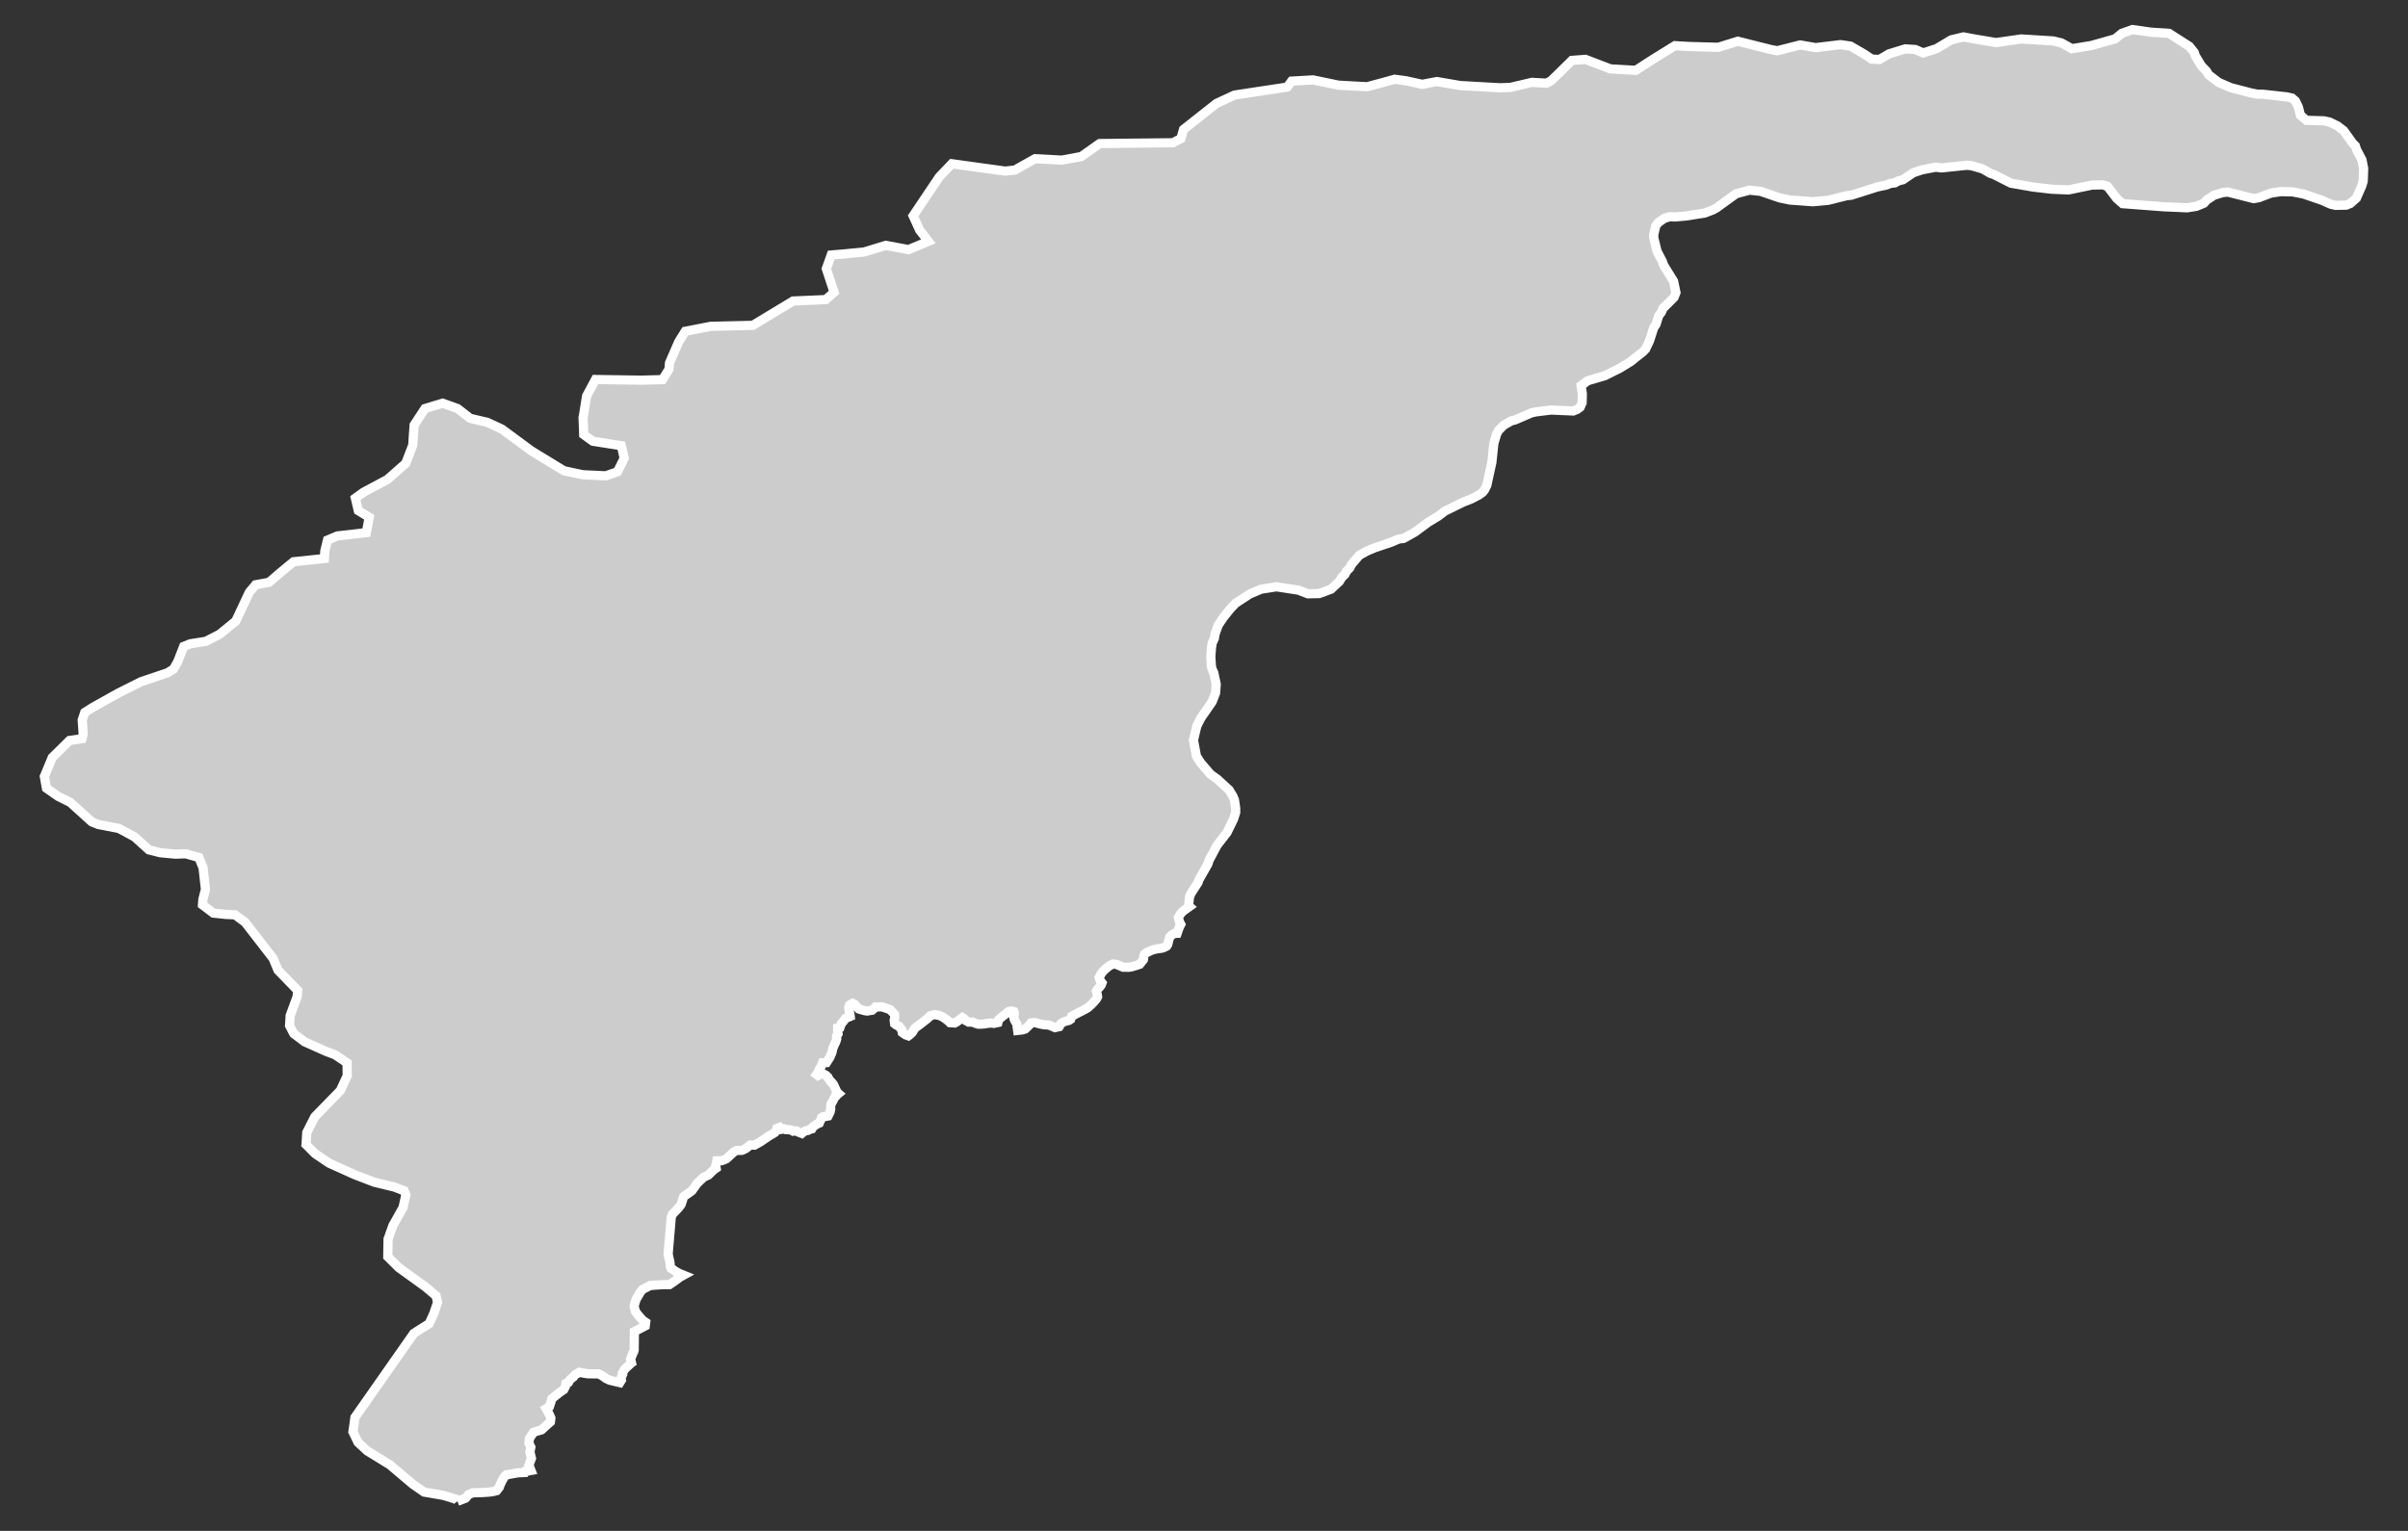 <?xml version="1.0" encoding="utf-8"?>
<!-- Generator: Adobe Illustrator 16.0.4, SVG Export Plug-In . SVG Version: 6.00 Build 0)  -->
<!DOCTYPE svg PUBLIC "-//W3C//DTD SVG 1.1//EN" "http://www.w3.org/Graphics/SVG/1.1/DTD/svg11.dtd">
<svg version="1.1" id="Layer_1" xmlns="http://www.w3.org/2000/svg" xmlns:xlink="http://www.w3.org/1999/xlink" x="0px" y="0px"
	 width="301.091px" height="191.478px" viewBox="-94.648 -60.081 301.091 191.478"
	 style="enable-background:new -94.648 -60.081 301.091 191.478;" xml:space="preserve">
<rect x="-94.648" y="-60.081" width="301.091" height="191.478" fill="#333333" stroke="none"/>
<g id="Layer_29">
	<path id="Chitral" style="fill:#CCCCCC;stroke:#FFFFFF;stroke-width:1.15;" d="M-37.446,127.699L-37.446,127.699l0.923-0.357
		l0.112-0.055l0.348-0.43l0.494-0.207l0.46-0.025l0.478-0.004l0.695-0.041l0.46-0.033l0.513-0.074l0.417-0.111l0.324-0.412
		l0.126-0.355l0.272-0.553l0.26-0.43l0.228-0.221l1.438-0.256l0.862-0.039l0.074-0.133h0.007l0.7-0.123l-0.244-0.629l0.024-0.035
		l0.058-0.273l0.217-0.58l-0.097-0.408l-0.095-0.406l0.12-0.576l-0.232-0.482l0.037-0.574l0.162-0.254l0.368-0.551l0.292-0.105
		l0.713-0.207l0.492-0.455h0.003l0.287-0.268l0.325-0.275l0.053-0.48l-0.173-0.41l-0.272-0.504l-0.14-0.258l0.401-0.246l0.163-0.494
		l0.154-0.504l0.291-0.242l0.22-0.186l0.306-0.234l0.272-0.209l0.398-0.273l0.215-0.408l0.056-0.35l0.322-0.154l0.156-0.285
		l0.196-0.189l0.272-0.205l0.163-0.242l0.17-0.105l0.383-0.219l0.624,0.111l0.435,0.07l0.536,0.006l0.215,0.006h0.613l0.461,0.238
		l0.443,0.326l0.502,0.236l0.272,0.062l0.622,0.15l0.35,0.082l0.173-0.281l-0.005-0.012l0.024-0.393l0.162-0.359l-0.026-0.156
		l0.055-0.082l0.163-0.309l0.055-0.076l0.277-0.27l0.582-0.535l0.003-0.002l-0.118-0.498l0.15-0.346l0.138-0.354l0.087-0.156
		l0.023-0.047l0.055-0.221l0.002-0.424l0.011-0.924l0.003-0.379l0.005-0.562l0.212-0.111l0.677-0.352l0.21-0.109l0.259-0.139
		l0.058-0.445l-0.383-0.264l-0.565-0.641l-0.325-0.439l-0.109-0.404l-0.058-0.26l0.039-0.184l0.036-0.158l0.174-0.533l0.277-0.469
		l0.209-0.367l0.31-0.395l0.322-0.166l0.612-0.318l0.585-0.045l0.705-0.053l0.582-0.012l0.57-0.01l0.577-0.395l0.229-0.166
		l0.506-0.379l0.439-0.24l-0.435-0.176l-0.482-0.244l-0.558-0.389l-0.07-0.033l-0.112-0.256l-0.04-0.527l-0.09-0.357l-0.083-0.387
		l-0.055-0.281l0.023-0.258l0.021-0.262l0.033-0.439l0.021-0.262l0.041-0.404l0.032-0.4l0.029-0.377l0.021-0.225l0.055-0.605
		l0.042-0.541l0.034-0.367l0.019-0.236l0.021-0.225l0.131-0.338l0.006-0.012l0.223-0.24l0.578-0.609l0.283-0.379l0.171-0.482
		l0.078-0.316l0.103-0.215l0.492-0.348l0.511-0.367l0.621-0.873l0.33-0.332l0.543-0.5l0.585-0.273l0.601-0.596l0.352-0.252
		l-0.055-0.312l0.107-0.34l0.045-0.266l0.622-0.016l0.553-0.23l0.94-0.859l0.342-0.186l0.447-0.018h0.207l0.233-0.094l0.272-0.139
		l0.56-0.434l0.52,0.018l0.76-0.43l1.134-0.768l0.37-0.203l0.309-0.201l0.176-0.264l0.055-0.221l0.359-0.139l0.223,0.242
		l0.335-0.062l0.193,0.1l0.275,0.004l0.377,0.037l0.272,0.16l0.386-0.051l0.271,0.162l0.422,0.162l0.195-0.17l0.298-0.158
		l0.282-0.043l0.258-0.148l0.232-0.053l0.162-0.268l0.462-0.316l0.301-0.129l0.162-0.357l0.118-0.324L8.24,79.61l0.244-0.027
		l0.411-0.08l0.187-0.377l0.023-0.08L9.14,79l0.083-0.336l-0.01-0.342l0.055-0.301l0.005-0.033l0.22-0.357l0.163-0.355v-0.002
		l0.013-0.02l0,0l0.414-0.465h0.003l0.104-0.084l-0.021-0.018l0.008-0.006l-0.16-0.148l-0.419-0.9l-0.028-0.029l-0.037-0.088
		L9.335,75.28l-0.12-0.098H9.21l-0.252-0.354l-0.025-0.025l-0.055-0.146l-0.266-0.252l-0.293-0.158l-0.396,0.049l-0.292,0.146
		l-0.176-0.131l0.28-0.426l0.062-0.227l0.215-0.328l0.189-0.486l0.497-0.02l0.435-0.678l0.163-0.438l0.049-0.057l0.074-0.258
		l0.067-0.33l0.163-0.4l0.128-0.271H9.78l0.032-0.064l0.062-0.164l0.035-0.078l0.052-0.207l0.006-0.012v-0.004l0.007-0.021
		l-0.022-0.307v-0.021l0.186-0.289l-0.056-0.445l0.005-0.285l0.297-0.072l0.096-0.262l0.083-0.221l0.27-0.311l0.251-0.338
		l0.204-0.084l0.372-0.156l-0.047-0.367l-0.085-0.293l-0.055-0.441l0.1-0.322l0.383-0.209l0.272,0.129l0.265,0.301l0.238,0.268
		l0.252,0.076l0.464,0.133l0.33,0.051l0.618-0.1l0.272-0.236l0.149-0.168l0.57-0.016l0.215-0.01l0.522,0.168l0.234,0.088
		l0.301,0.104l0.242,0.262l0.314,0.338l0.008,0.453l-0.065,0.268l0.056,0.439l0.208,0.16l0.342,0.158l0.167,0.221l0.181,0.238
		l0.061,0.326l0.232,0.164l0.187,0.123l0.341,0.123l0.178-0.129l0.314-0.297l0.162-0.281l0.195-0.289l0.237-0.166l0.191-0.135
		l0.493-0.383l0.172-0.135l0.291-0.219l0.335-0.285l0.173-0.184l0.252-0.082l0.362-0.074l0.515,0.115l0.357,0.145l0.295,0.195
		l0.318,0.225l0.188,0.17l0.17,0.162l0.6,0.039l0.287-0.162l0.301-0.238l0.369-0.275l0.252,0.17l0.136,0.182l0.397,0.217
		l0.234-0.002l0.232-0.01l0.396,0.168l0.32,0.098l0.298,0.004l0.392-0.027l0.217-0.023l0.218-0.049l0.495-0.045l0.38,0.041
		l0.195-0.049l0.283-0.059l0.082-0.334l0.285-0.26l0.172-0.15l0.375-0.279l0.272-0.238l0.178-0.119l0.31-0.055l0.323,0.08
		l0.044,0.115l0.016,0.053l-0.045,0.305l-0.03,0.236l0.044,0.217l0.102,0.225l0.112,0.189l0.015,0.02l0.12,0.211l0.021,0.285
		l0.037,0.262l0.03,0.23l0.3-0.033l0.235-0.027l0.396-0.111l0.246-0.221l0.324-0.322l0.16-0.221l0.492-0.057l0.235,0.068
		l0.272,0.078l0.367,0.08l0.223,0.051l0.472,0.027l0.235,0.027l0.377,0.156l0.328,0.15l0.312-0.068l0.221-0.055l0.19-0.355
		l0.244-0.164l0.125-0.07l0.223-0.082l0.305-0.068l0.146-0.045l0.212-0.148l0.117-0.355l0.268-0.148l0.053-0.025l0.297-0.158
		l0.165-0.092l0.382-0.189l0.221-0.113l0.382-0.205l0.251-0.148l0.162-0.15l0.234-0.199l0.178-0.188l0.215-0.219l0.298-0.359
		l0.132-0.256l-0.047-0.322l-0.103-0.375l0.17-0.279l0.272-0.271l0.163-0.215l0.1-0.266l-0.163-0.211l-0.055-0.061l-0.142-0.389
		l0.142-0.271l0.078-0.164l0.254-0.338l0.246-0.248l0.163-0.143l0.021-0.018l0.253-0.205l0.305-0.188l0.255-0.127l0.435,0.035
		l0.375,0.164l0.476,0.199l0.71,0.008l0.297-0.039l0.22-0.068l0.348-0.1l0.49-0.166l0.145-0.178l0.162-0.211l0.157-0.193
		l0.068-0.451l0.062-0.211l0.228-0.186l0.343-0.168l0.21-0.104l0.28-0.105l0.367-0.092l0.28-0.053l0.312-0.031l0.351-0.082
		l0.223-0.113l0.185-0.094l0.138-0.215l0.055-0.215l0.048-0.223l0.077-0.246l0.06-0.23l0.265-0.271l0.322-0.184l0.351-0.018
		l0.1-0.289l0.028-0.088l0.163-0.43l0.159-0.314l-0.162-0.314l-0.025-0.084l-0.112-0.475l0.156-0.271l0.056-0.08L53.149,54
		l0.254-0.207l0.668-0.48l-0.107-0.092l0.12-1.115l0.213-0.49l0.844-1.299l0.154-0.422l0.358-0.625l0.729-1.279l0.156-0.482
		l0.493-0.924l0.491-0.924l1.264-1.633l0.808-1.664l0.264-0.818V41.03l-0.059-0.422l-0.087-0.602l-0.176-0.455l-0.494-0.818
		l-0.553-0.506l-0.926-0.854l-0.431-0.307l-0.419-0.299l-1.24-1.45l-0.272-0.425l-0.25-0.391l-0.369-1.995l0.272-1.172l0.152-0.611
		l0.489-0.967l0.183-0.276l1.234-1.781l0.252-0.64l0.173-0.447l0.031-0.355l0.056-0.763l-0.207-0.952L57.129,24.1l-0.123-0.276
		l-0.123-0.266l-0.021-0.139l-0.047-0.286l-0.024-0.405l-0.044-0.683l0.075-0.987l0.012-0.128l0.088-0.573l0.273-0.606l0.088-0.545
		l0.327-0.896l0.061-0.187l0.604-0.909l0.436-0.555l0.476-0.593l0.664-0.699l1.755-1.146l0.096-0.043l1.322-0.562l0.982-0.154
		l0.954-0.15l2.75,0.424l1.182,0.453l1.418-0.031l1.471-0.545l1.037-0.967l0.335-0.544l0.36-0.33l0.056-0.1l0.161-0.325l0.393-0.391
		l0.152-0.299l0.057-0.124l0.273-0.322l0.704-0.827l0.966-0.545l0.397-0.166l0.532-0.223l1.368-0.463l0.772-0.264l0.914-0.392
		l0.576-0.061l0.26-0.141l1.197-0.673l1.632-1.208l1.3-0.788l0.686-0.527l0.098-0.076l0.103-0.052l2.235-1.097l0.998-0.392
		l0.926-0.483l0.464-0.333l0.202-0.25l0.056-0.08l0.271-0.545l0.635-2.898l0.148-1.417l0.097-0.939l0.332-1.118l0.241-0.486
		l0.338-0.335l0.327-0.33l0.941-0.542l0.483-0.12l0.274-0.118l1.749-0.757l0.466-0.11l0.056-0.011l0.587-0.074l1.325-0.166
		l2.807,0.12l0.512-0.212l0.278-0.215l0.079-0.054l0.118-0.274l0.123-0.271l0.029-1.123l-0.152-1.026l0.56-0.417l0.259-0.189
		l0.875-0.259l1.269-0.374l1.009-0.504l0.869-0.432l1.33-0.816l0.394-0.315l1.208-0.957l0.276-0.314l0.025-0.018l0.484-1.028
		l0.514-1.599l0.297-0.453l0.292-0.946l0.04-0.113l0.333-0.453l0.209-0.483l1.367-1.358l0.015-0.034l0.23-0.573l-0.297-1.42
		l-0.45-0.727l-0.801-1.297l-0.151-0.453l-0.599-1.143l-0.065-0.128l-0.369-1.512l-0.038-0.261l-0.025-0.22l0.271-1.179l0.322-0.425
		l0.791-0.545l0.148-0.036l0.512-0.146l0.639,0.033l1.364-0.123l2.331-0.363l1.028-0.392l0.49-0.274l2.421-1.752l1.663-0.451
		l0.88,0.095l0.512,0.054l0.31,0.107l2.077,0.711l0.791,0.166l0.487,0.103l1.4,0.105l1.493,0.11l1.912-0.179l1.957-0.492l0.34-0.084
		l0.578-0.059l3.23-1.028l1.146-0.243l0.235-0.095l0.281-0.115l0.542-0.059l0.502-0.273l0.215-0.049l0.302-0.072l1.297-0.877
		l1.09-0.363l1.289-0.251l0.436-0.082l0.382,0.049l0.316,0.041l0.727-0.074l2.461-0.258l0.606,0.062l0.545,0.156l0.814,0.238
		l0.705,0.402l0.246,0.144l0.512,0.179l0.199,0.105l1.888,0.957l1.513,0.263l1.24,0.218l1.399,0.163l0.929,0.108l2.123,0.09
		l2.929-0.607l0.113-0.002l1.22-0.026l0.599,0.182l1.149,1.507l0.319,0.284l0.436,0.381l5.197,0.394l1.039,0.043l1.826,0.08
		l0.788-0.125l0.364-0.059l0.511-0.21l0.057-0.023l0.376-0.159l0.382-0.422l0.58-0.371l0.305-0.204l1.09-0.331l0.169-0.015
		l0.46-0.048l3.234,0.818l0.637-0.115l0.027-0.005l1.513-0.576l0.386-0.056l0.818-0.123l1.479,0.03l1.381,0.271l2.019,0.688
		l0.279,0.1l0.082,0.035l1.008,0.448l0.597,0.146l0.02,0.002l1.331-0.028l0.34-0.138l0.174-0.074l0.033-0.031l0.722-0.634
		l0.363-0.827l0.302-0.686l0.15-0.489l0.036-0.115l0.057-1.634l-0.042-0.182l-0.17-0.847l-0.666-1.266l-0.161-0.486l-0.333-0.33
		l-0.102-0.148l-1.019-1.423l-0.082-0.063l-0.703-0.542l-0.509-0.245l-0.489-0.236l-0.708-0.151l-2.175-0.059l-0.744-0.637
		l-0.254-0.998l-0.21-0.453l-0.169-0.333l-0.296-0.256l-0.129-0.11l-0.664-0.151l-3.02-0.332h-0.629l-0.762-0.149l-1.647-0.427
		l-0.922-0.235l-0.425-0.185l-1.117-0.483l-0.925-0.713l-0.326-0.251l-0.243-0.425l-0.665-0.695l-0.459-0.765l-0.271-0.443
		l-0.153-0.453l-0.604-0.757l-2.555-1.635l-2.29-0.143l-2.271-0.328l-1.315,0.471l-0.854,0.691l-2,0.562l-0.957,0.269l-2.456,0.405
		l-0.496-0.281l-0.816-0.448l-0.294-0.069l-0.716-0.174l-2.379-0.148l-1.62-0.1l-1.327,0.189l-1.825,0.264l-2.243-0.376
		l-0.363-0.059l-1.474-0.276l-0.386,0.097l-1.145,0.274l-1.823,1.092l-0.78,0.253l-0.891,0.292l-0.997-0.43l-1.254-0.077
		l-2.021,0.619l-0.032,0.021l-1.175,0.686l-0.973-0.057l-0.921-0.616l-1.724-1l-1.249-0.187l-3.11,0.378l-0.251-0.046l-1.684-0.294
		l-1.744,0.445l-1.121,0.281l-0.365-0.069l-0.464-0.09l-2.284-0.573l-1.809-0.456l-1.139,0.353l-1.31,0.404l-1.472-0.039
		l-2.148-0.059l-0.948-0.054l-0.85-0.051l-1.271,0.786l-1.385,0.854l-2.003,1.294l-0.23,0.151l-3.197-0.184l-2.486-0.952
		l-0.619-0.236l-1.691,0.128l-0.719,0.707l-1.878,1.841l-0.209,0.108l-0.382,0.194l-1.343-0.074l-0.477-0.028l-1.136,0.269
		l-1.581,0.366l-0.498,0.015l-0.755,0.028l-4.728-0.266l-0.277-0.016l-2.891-0.496l-0.46,0.084l-1.382,0.264l-0.504-0.113
		l-1.548-0.337l-0.7-0.095l-0.688-0.092L78.2-49.744l-1.896,0.512l-1.75-0.095l-1.862-0.102l-2.494-0.52l-0.672-0.138l-2.674,0.154
		l-0.546,0.744l-6.59,0.998l-1.373,0.637l-0.873,0.404l-2.107,1.663l-2.02,1.594l-0.335,1.143l-0.854,0.448l-0.152,0.079
		l-4.05,0.041l-5.095,0.057l-2.296,1.62l-2.448,0.455l-0.98-0.054l-2.366-0.123l-1.12,0.632l-0.297,0.164l-1.103,0.622l-1.213,0.13
		l-4.076-0.562l-2.583-0.358l-0.799,0.832l-0.786,0.826l-3.264,4.858l0.654,1.425l0.163,0.358l0.382,0.491l0.71,0.916l-1.755,0.729
		l-0.728,0.304l-1.271-0.238l-1.568-0.294l-1.352,0.415l-1.365,0.417l-1.364,0.131l-1.284,0.123l-1.46,0.121l-0.363,1.015
		l-0.252,0.696l0.972,2.95l-1.037,0.913L4.516-22.43l-5.029,3.04l-4.459,0.107l-0.822,0.021l-3.168,0.619l-0.455,0.726l-0.365,0.589
		l-1.154,2.647l-0.055,0.771l-0.817,1.312l-1.357,0.034l-1.287,0.035l-5.739-0.084l-1.113,2.074l-0.382,2.4l-0.056,0.29l0.023,0.567
		l0.058,1.561l1.143,0.829l2.086,0.328l1.471,0.228l0.365,1.565l-0.466,0.937l-0.383,0.762l-0.314,0.11l-1.152,0.396l-1.975-0.094
		h-0.051l-0.836-0.041l-0.645-0.136l-1.71-0.363l-2.94-1.793l-1.18-0.722l-1.704-1.261L-31.88-6.4l-0.824-0.389l-1.03-0.474
		l-2.119-0.488l-1.588-1.233l-1.867-0.665l-2.205,0.67l-0.478,0.727l-0.875,1.337l-0.112,1.584l-0.055,0.923l-0.297,0.765
		l-0.583,1.515l-2.295,2.021l-2.995,1.602l-1.011,0.726l0.057,0.251l0.308,1.312l1.367,0.836l-0.085,0.45l-0.277,1.466l-3.615,0.417
		l-1.241,0.524l-0.33,1.338l-0.056,0.856l-0.004,0.107l-3.862,0.407l-1.775,1.465l-0.812,0.706l-0.47,0.396l-1.157,0.215
		l-0.525,0.094l-0.182,0.223L-63.476,14l-1.685,3.597l-2.02,1.65l-1.73,0.89l-1.848,0.289l-0.079,0.013l-0.272,0.107l-0.572,0.228
		l-0.473,1.212l-0.268,0.691l-0.539,0.941l-0.003,0.002l-0.27,0.159l-0.471,0.292l-1.298,0.438l-2.001,0.676l-2.127,1.064
		l-0.71,0.358l-0.431,0.238l-2.787,1.558l-0.89,0.565l-0.105,0.069l-0.152,0.468l-0.162,0.483l0.124,1.748l-0.069,0.29l-0.078,0.284
		l-0.272,0.041l-1.284,0.184l-2.024,1.993l-0.144,0.138l-0.987,2.376l0.265,1.463l1.48,1.031l1.497,0.746l2.093,1.891l0.601,0.545
		l0.281,0.115l0.525,0.209l2.577,0.498l0.538,0.289l1.417,0.764l0.817,0.736l0.985,0.891l1.403,0.354l1.896,0.178l0.508-0.016
		l0.804-0.025l1.638,0.463l0.26,0.648l0.261,0.629l0.042,0.387l0.255,2.332l-0.322,1.248l-0.048,0.682l0.841,0.635l0.512,0.391
		l0.633,0.066l0.904,0.098l0.565,0.025l0.619,0.031l1.255,0.928l3.497,4.514l0.348,0.838l0.268,0.641l2.452,2.527l-0.055,0.771
		l-0.875,2.379l-0.077,1.254l0.517,0.994l1.362,1.033l0.775,0.344l1.875,0.84l1.159,0.439l1.503,1.01l0.003,0.619l0.017,0.986
		l-0.87,1.871l-0.079,0.078l-3.104,3.188l-1.003,1.965l-0.087,1.361l-0.013,0.146l0.498,0.504l0.646,0.648l1.768,1.188l3.22,1.453
		l2.01,0.768l0.388,0.15l0.341,0.084l2.2,0.533l1.197,0.463l0.163,0.381l0.055,0.129l-0.356,1.588l-1.038,1.85l-0.228,0.402
		l-0.6,1.684l-0.019,0.984l-0.019,1.223l1.099,1.09l0.28,0.281l3.274,2.361l0.338,0.279l1.05,0.887l0.185,0.814l-0.47,1.387
		l-0.582,1.277l-1.42,0.896l-0.505,0.324l-7.356,10.504l-0.104,0.777l-0.148,1.02l0.382,0.793l0.262,0.541l1.149,1.059l1.124,0.693
		l1.698,1.043l2.892,2.447l1.399,0.969l2.423,0.416l1.564,0.477L-37.446,127.699"/>
</g>
<g id="Layer_1_1_">
</g>
</svg>

